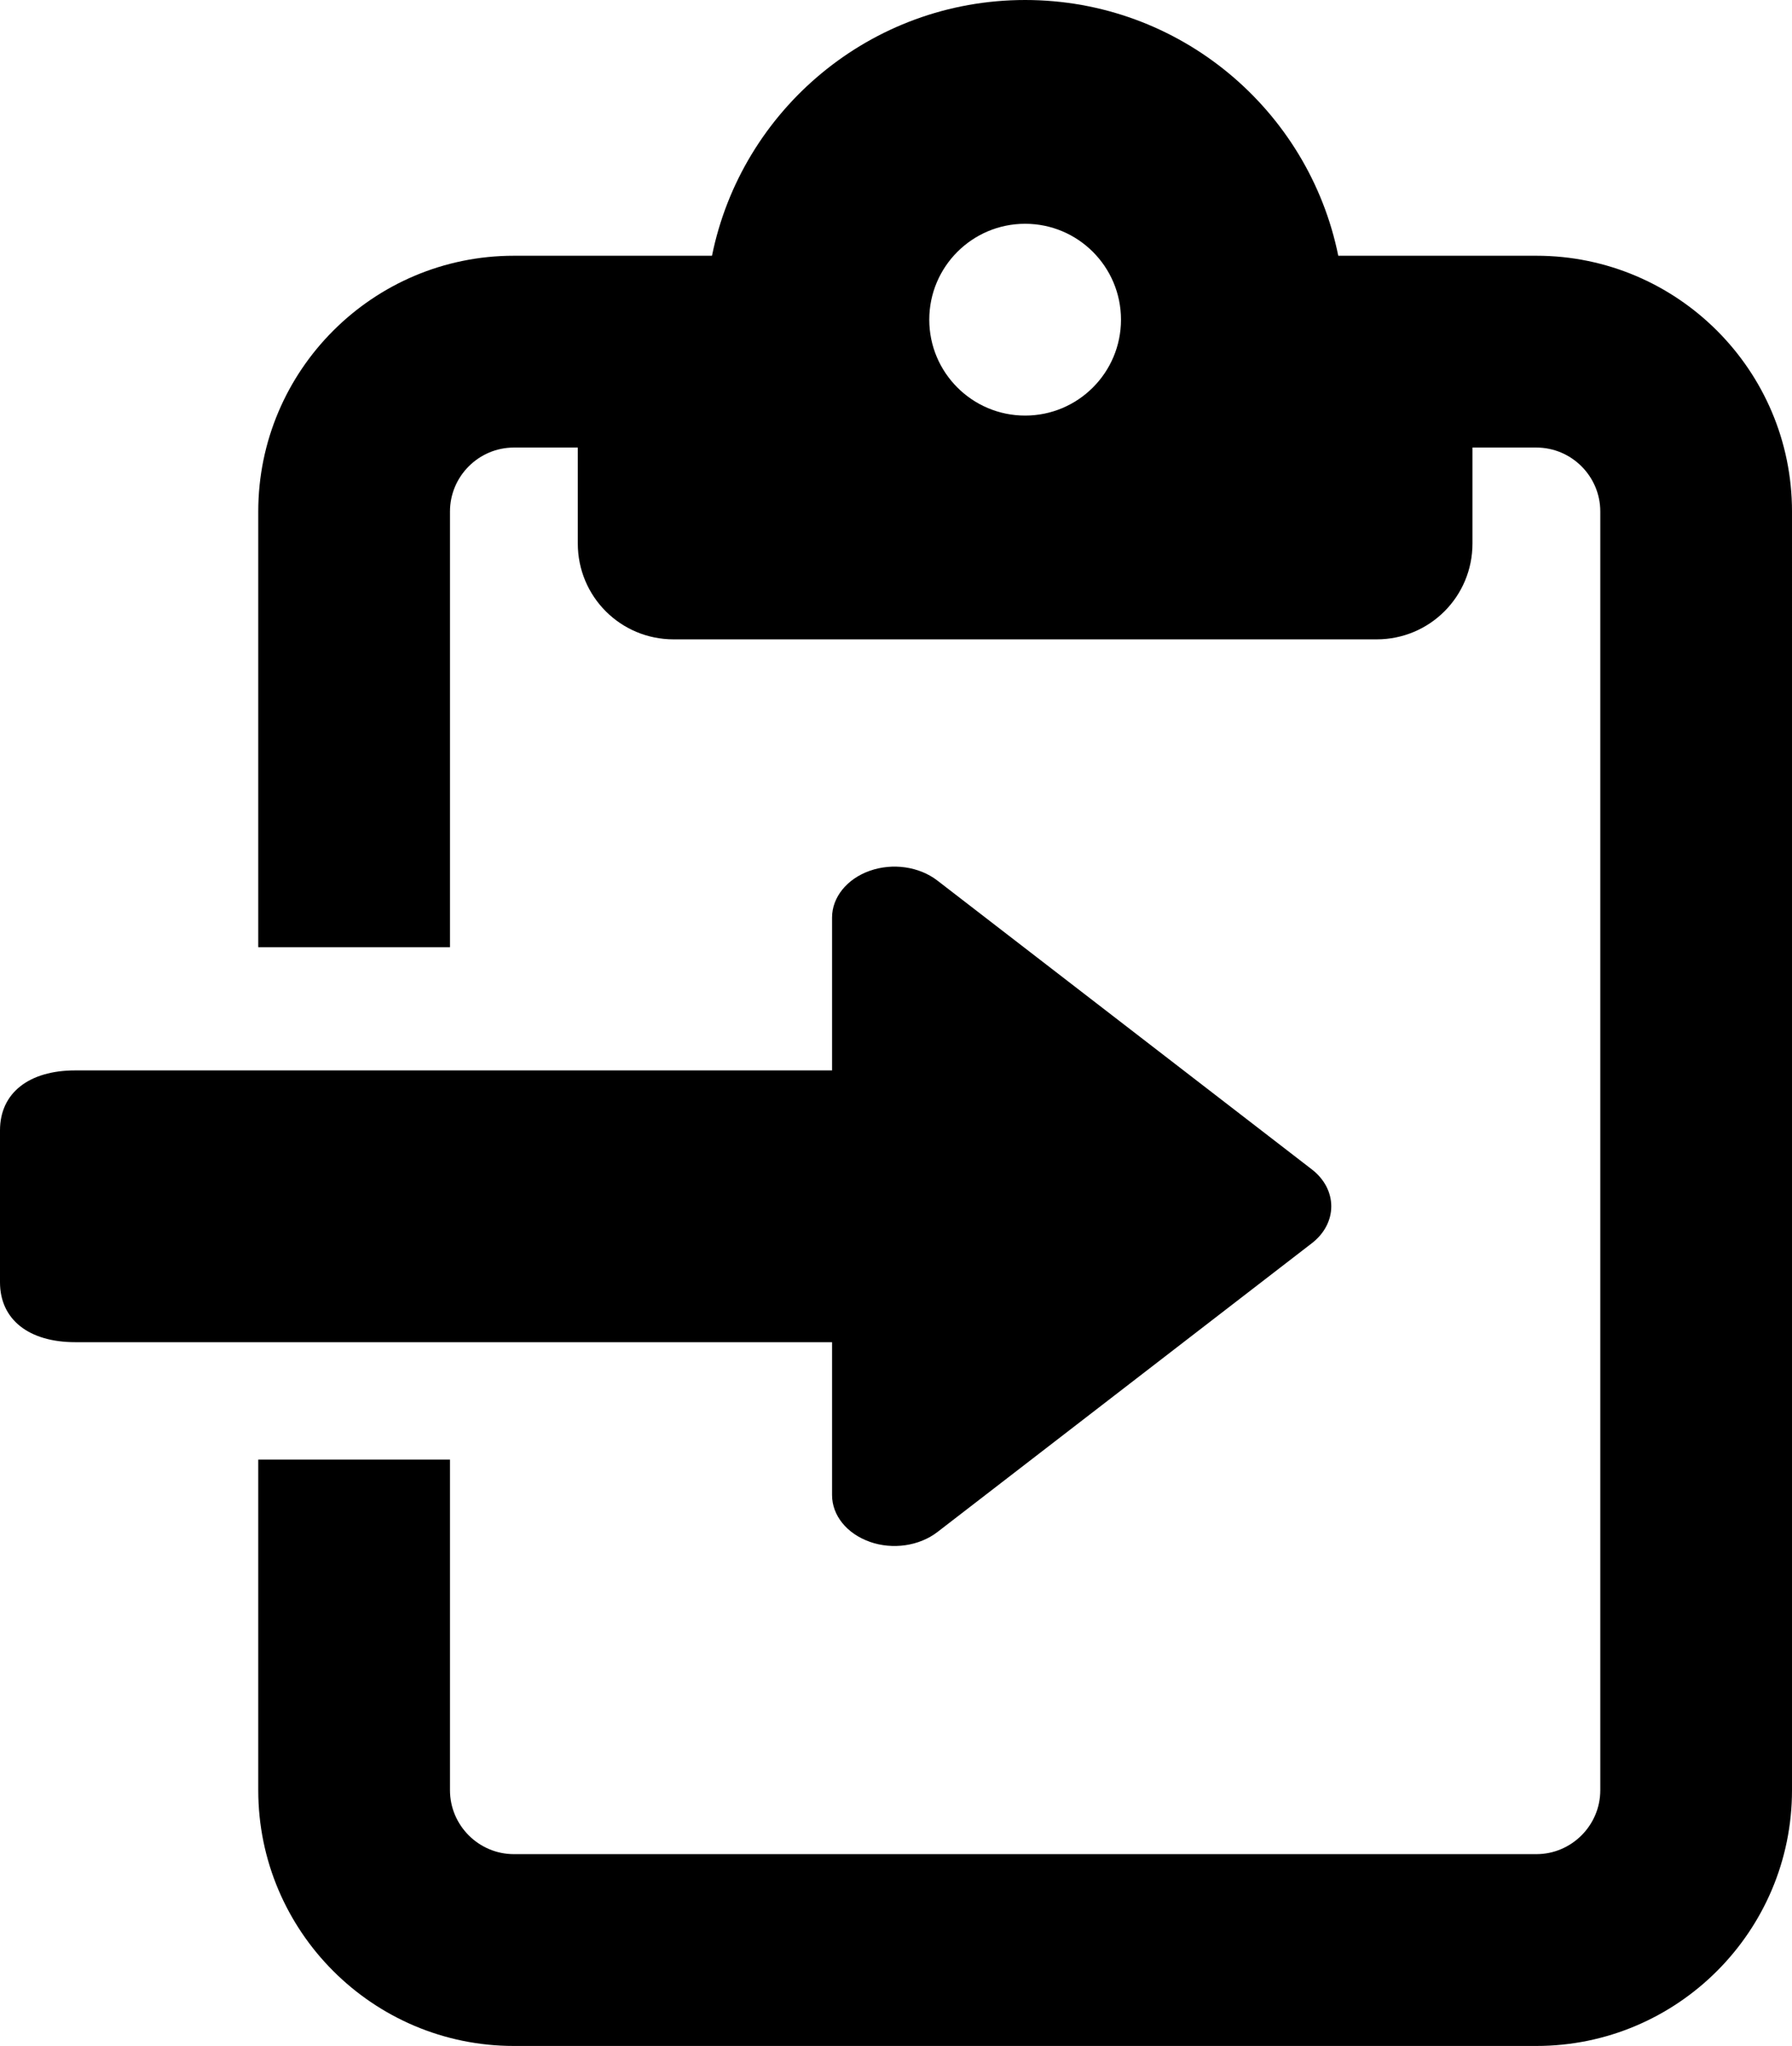 <?xml version="1.0" encoding="UTF-8"?>
<svg id="Layer_1" data-name="Layer 1" xmlns="http://www.w3.org/2000/svg" viewBox="0 0 448.66 512">
  <path d="M217.76,385.84c5.73,2.02,12.37,1.06,16.93-2.44l93.74-72.27c3.12-2.39,4.88-5.74,4.88-9.25s-1.76-6.85-4.88-9.25l-93.74-72.27c-4.56-3.51-11.2-4.46-16.93-2.44-5.73,2.02-9.44,6.64-9.44,11.69v38.26H18.83c-11.52,0-18.83,5.6-18.83,15v38.01c0,9.41,7.31,15,18.83,15h189.49v38.26c0,5.1,3.71,9.67,9.44,11.69Z"/>
  <path d="M384.66,64h-49.6C327.66,27.5,295.36,0,256.66,0s-71,27.5-78.4,64h-49.6c-35.3,0-64,28.7-64,64v109.04h48v-109.04c0-8.8,7.2-16,16-16h16v24c0,13.3,10.7,24,24,24h176c13.3,0,24-10.7,24-24v-24h16c8.8,0,16,7.2,16,16v320c0,8.8-7.2,16-16,16H128.66c-8.8,0-16-7.2-16-16v-82.73h-48v82.73c0,35.3,28.7,64,64,64h256c35.3,0,64-28.7,64-64V128c0-35.3-28.7-64-64-64ZM256.66,104c-13.25,0-24-10.75-24-24s10.75-24,24-24,24,10.75,24,24-10.75,24-24,24Z"/>
</svg>